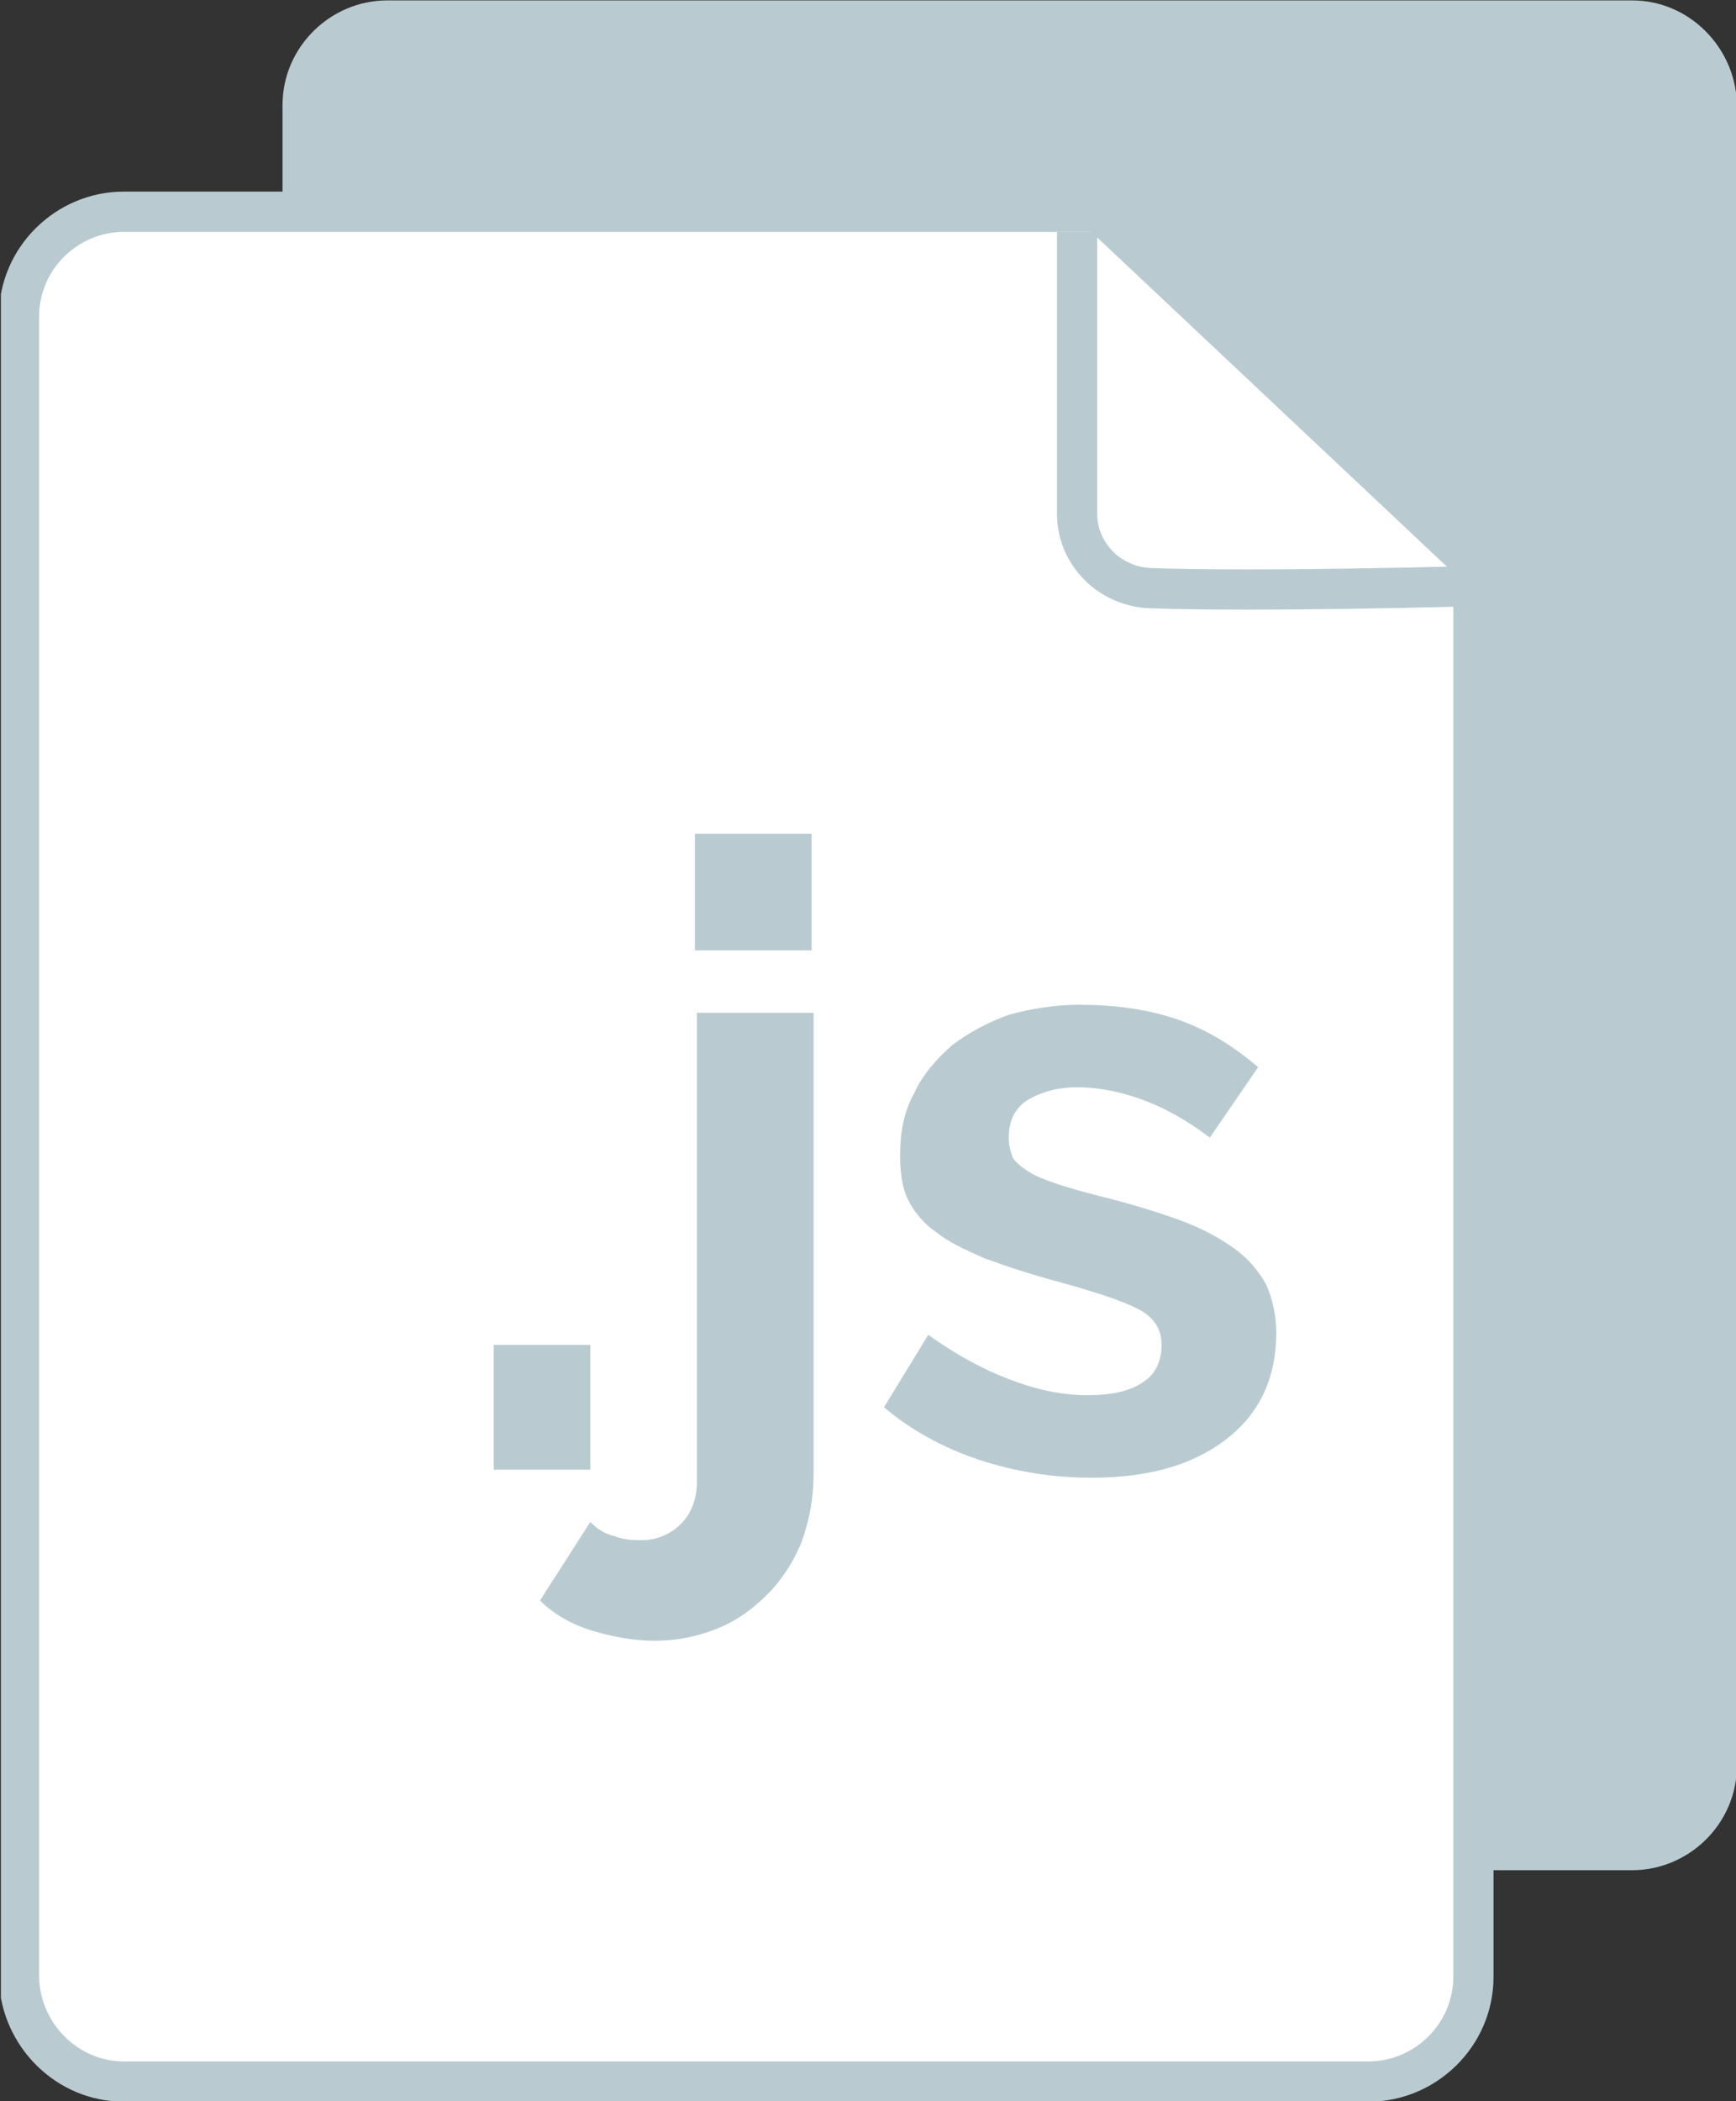 <?xml version="1.0" encoding="utf-8"?>
<!-- Generator: Adobe Illustrator 21.1.0, SVG Export Plug-In . SVG Version: 6.00 Build 0)  -->
<svg version="1.1" id="Слой_1" xmlns="http://www.w3.org/2000/svg" xmlns:xlink="http://www.w3.org/1999/xlink" x="0px" y="0px"
	 viewBox="0 0 86.3 104.4" enable-background="new 0 0 86.3 104.4" xml:space="preserve">
<rect x="0" y="0" width="86.3" height="104.4" fill="#333333" stroke="none"/>
<symbol  id="New_Symbol_4" viewBox="-43.1 -52.2 86.3 104.4">
	<path fill="#B9CBD1" d="M38,52.2l-61.9,0c-2.8,0-5.2-2.3-5.2-5.2l0-70.2l18.6-17.5l48.5,0c2.8,0,5.2,2.3,5.2,5.2l0,82.6
		C43.1,49.9,40.8,52.2,38,52.2z"/>
	<path fill="#FFFFFF" stroke="#B9CBD1" stroke-width="2" stroke-miterlimit="10" d="M-37-51.2h61.9c2.8,0,5.2,2.3,5.2,5.2v70.2
		L11.5,41.7H-37c-2.8,0-5.2-2.3-5.2-5.2v-82.6C-42.1-48.9-39.8-51.2-37-51.2z"/>
	<g>
		<path fill="#B9CBD1" d="M-18.6-20.8v6.2h4.8v-6.2H-18.6z"/>
		<path fill="#B9CBD1" d="M-10.6-29.3c-1.1,0-2.1,0.2-3.1,0.5c-1,0.3-1.9,0.8-2.6,1.5l2.5,3.9c0.3-0.3,0.7-0.6,1.2-0.7
			c0.5-0.2,0.9-0.2,1.4-0.2c0.7,0,1.4,0.3,1.9,0.8c0.5,0.5,0.8,1.2,0.8,2.1V1.9h5.8V-21c0-1.2-0.2-2.3-0.6-3.4c-0.4-1-1-1.9-1.7-2.6
			c-0.7-0.7-1.5-1.3-2.5-1.7C-8.5-29.1-9.5-29.3-10.6-29.3z M-8.6,5v5.8h5.8V5H-8.6z"/>
		<path fill="#B9CBD1" d="M11.1-21.2c-1.9,0-3.8,0.3-5.6,0.9c-1.8,0.6-3.4,1.5-4.7,2.6L3-14.1c1.4-1,2.7-1.7,4-2.2
			c1.3-0.5,2.6-0.8,3.9-0.8c1.2,0,2.1,0.2,2.7,0.6c0.7,0.4,1,1.1,1,1.9c0,0.8-0.4,1.4-1.2,1.8c-0.8,0.4-2,0.8-3.8,1.3
			c-1.5,0.4-2.7,0.8-3.8,1.2C4.9-9.9,4-9.5,3.4-9C2.8-8.6,2.3-8,2-7.4C1.7-6.8,1.6-6,1.6-5.2C1.6-4,1.8-3,2.3-2.1
			c0.4,0.9,1.1,1.7,1.9,2.4C5,0.9,5.9,1.4,7,1.8c1.1,0.3,2.3,0.5,3.5,0.5c1.7,0,3.3-0.2,4.8-0.7c1.5-0.5,2.8-1.3,4.1-2.4L17-4.3
			c-1.2,0.9-2.3,1.5-3.4,1.9c-1.1,0.4-2.2,0.6-3.2,0.6C9.5-1.8,8.7-2,8-2.4C7.3-2.8,7-3.5,7-4.3c0-0.4,0.1-0.7,0.2-1
			C7.4-5.6,7.7-5.8,8-6c0.3-0.2,0.8-0.4,1.4-0.6c0.6-0.2,1.3-0.4,2.1-0.6c1.6-0.4,2.9-0.8,4-1.2c1.1-0.4,2-0.9,2.7-1.4
			c0.7-0.5,1.2-1.1,1.6-1.8c0.3-0.7,0.5-1.5,0.5-2.4c0-2.2-0.8-4-2.5-5.3C16.1-20.6,13.9-21.2,11.1-21.2z"/>
	</g>
	<path fill="none" stroke="#B9CBD1" stroke-width="2" stroke-miterlimit="10" d="M30.1,23.1c0,0-10.5-0.3-16.1-0.1
		c-2,0.1-3.6,1.7-3.6,3.7v14"/>
</symbol>
<use xlink:href="#New_Symbol_4"  width="86.3" height="104.4" id="XMLID_16_" x="-43.1" y="-52.2" transform="matrix(1 0 0 -1 43.145 52.221)" overflow="visible"/>
</svg>

